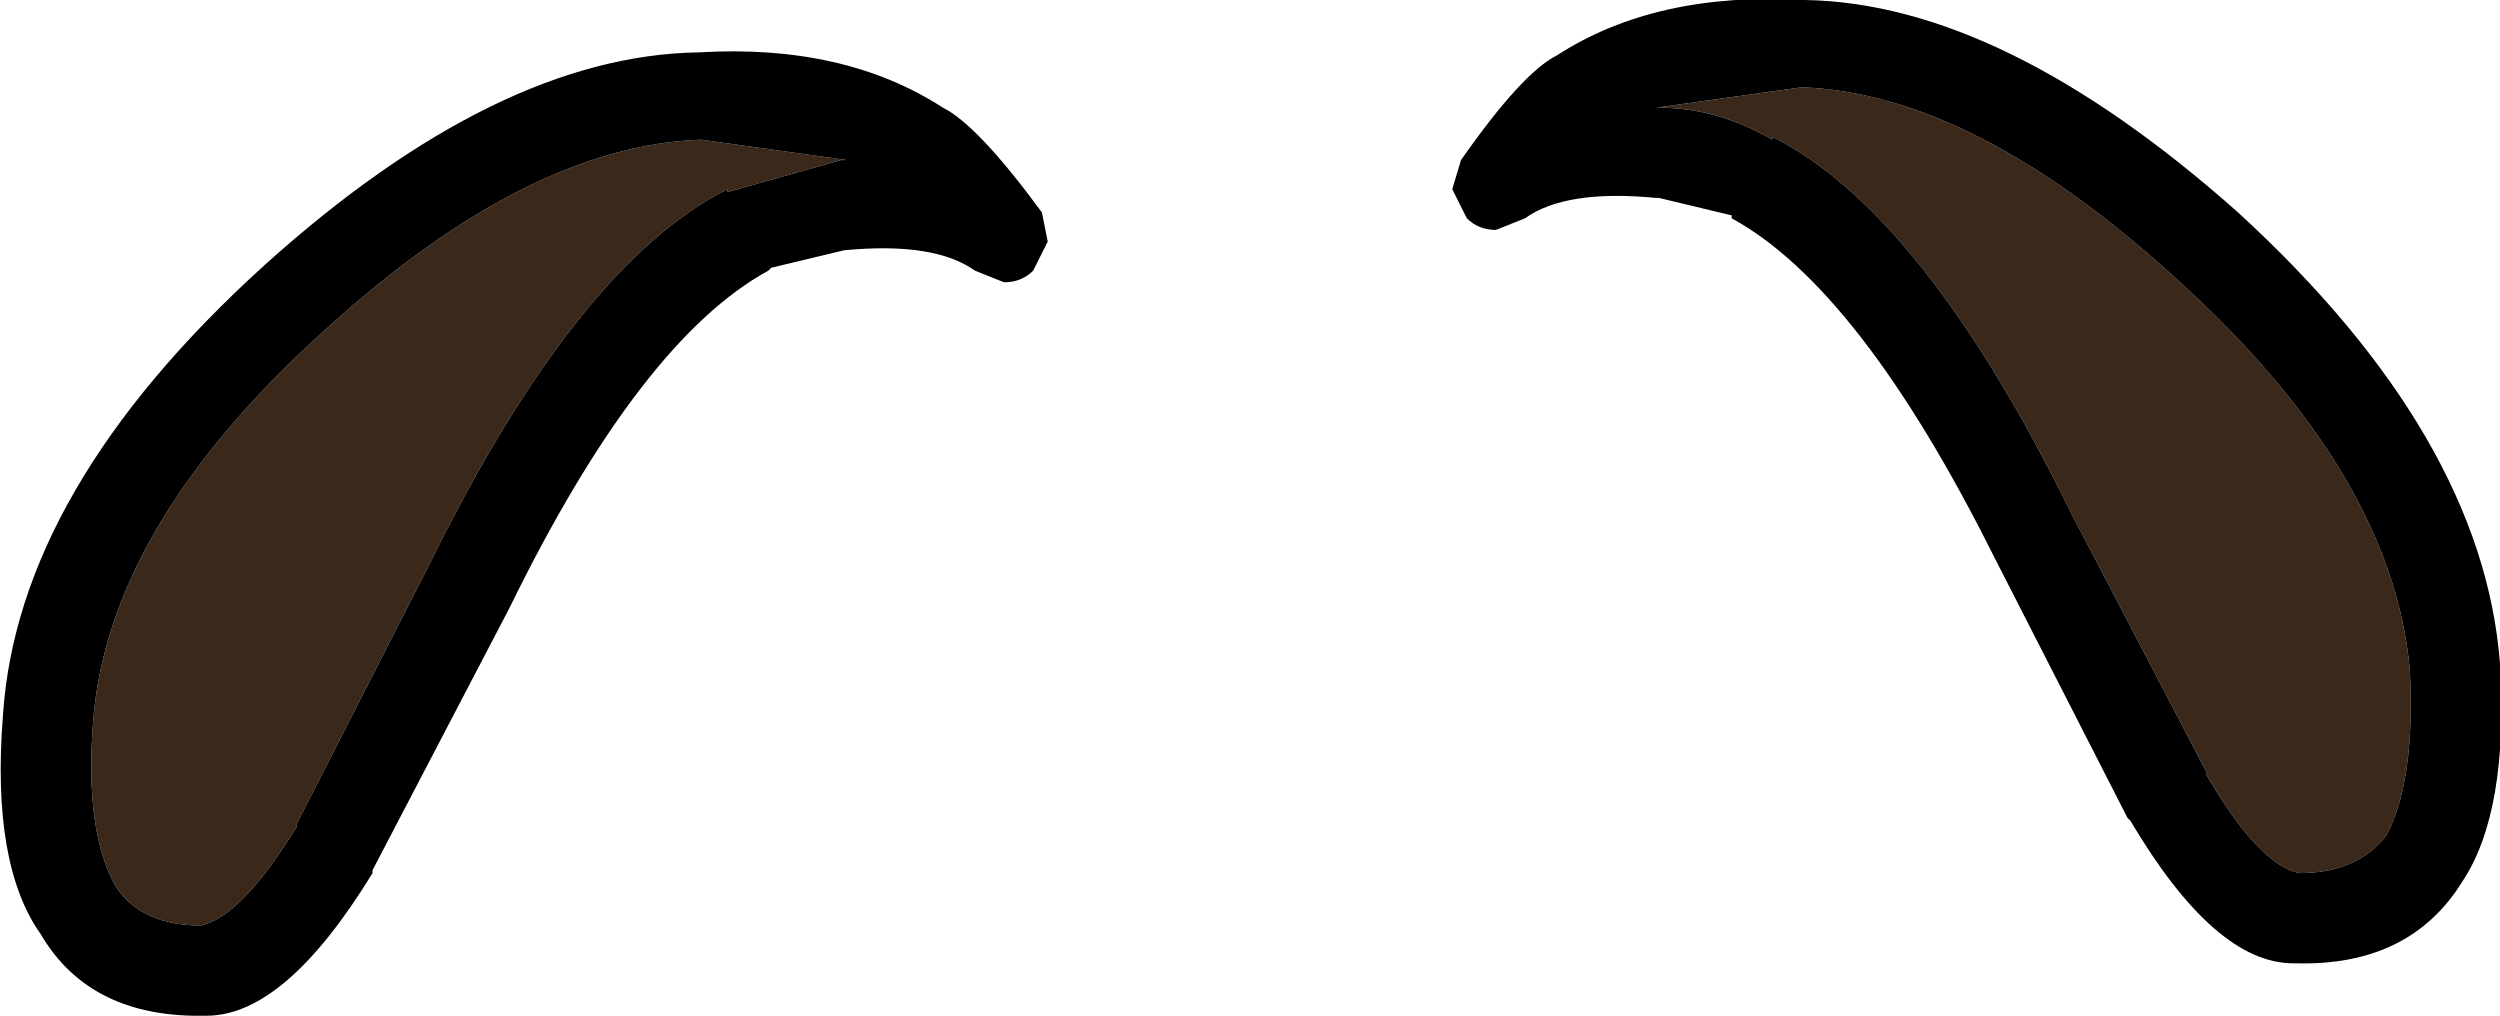 <?xml version="1.0" encoding="UTF-8" standalone="no"?>
<svg xmlns:ffdec="https://www.free-decompiler.com/flash" xmlns:xlink="http://www.w3.org/1999/xlink" ffdec:objectType="shape" height="17.45px" width="42.95px" xmlns="http://www.w3.org/2000/svg">
  <g transform="matrix(1.0, 0.0, 0.0, 1.0, 24.0, 16.75)">
    <path d="M4.5 -14.9 L4.45 -14.9 6.95 -15.25 Q9.9 -15.15 13.4 -11.95 17.1 -8.6 17.4 -5.25 17.5 -3.35 17.0 -2.4 16.5 -1.75 15.5 -1.75 14.8 -1.9 13.9 -3.45 L13.9 -3.5 11.6 -7.9 Q9.05 -13.1 6.45 -14.4 L6.45 -14.35 Q5.5 -14.9 4.5 -14.9 M-22.0 -1.5 Q-22.55 -2.45 -22.4 -4.35 -22.15 -7.7 -18.45 -11.05 -14.95 -14.25 -11.95 -14.35 L-9.45 -14.0 -9.55 -14.0 -11.5 -13.45 -11.5 -13.5 Q-14.1 -12.2 -16.65 -7.0 L-18.9 -2.6 -18.9 -2.55 Q-19.85 -1.0 -20.55 -0.85 -21.55 -0.85 -22.0 -1.5" fill="#3a281b" fill-rule="evenodd" stroke="none"/>
    <path d="M4.5 -14.9 Q5.5 -14.9 6.45 -14.35 L6.45 -14.4 Q9.05 -13.1 11.6 -7.9 L13.9 -3.5 13.9 -3.45 Q14.8 -1.9 15.5 -1.75 16.5 -1.75 17.0 -2.4 17.5 -3.35 17.4 -5.25 17.1 -8.6 13.4 -11.95 9.9 -15.15 6.95 -15.25 L4.45 -14.9 4.5 -14.9 M1.7 -12.8 Q1.4 -12.8 1.2 -13.0 L0.95 -13.5 1.1 -14.0 Q2.15 -15.5 2.75 -15.8 4.45 -16.9 7.0 -16.75 10.4 -16.7 14.45 -13.1 18.65 -9.25 18.95 -5.35 19.1 -2.8 18.3 -1.6 17.4 -0.15 15.45 -0.2 L15.4 -0.2 Q14.05 -0.2 12.6 -2.65 L12.55 -2.7 10.25 -7.2 Q7.95 -11.8 5.75 -13.0 L5.75 -13.05 4.5 -13.35 4.45 -13.35 Q2.9 -13.5 2.2 -13.0 L1.7 -12.8 M-23.3 -0.7 Q-24.15 -1.9 -23.95 -4.45 -23.7 -8.35 -19.45 -12.2 -15.45 -15.8 -12.0 -15.85 -9.5 -16.0 -7.8 -14.9 -7.2 -14.6 -6.1 -13.1 L-6.0 -12.6 -6.25 -12.1 Q-6.45 -11.9 -6.75 -11.9 L-7.25 -12.1 Q-7.95 -12.6 -9.5 -12.45 L-10.75 -12.15 -10.8 -12.1 Q-13.0 -10.9 -15.25 -6.3 L-17.6 -1.8 -17.6 -1.75 Q-19.1 0.7 -20.45 0.7 -22.45 0.75 -23.3 -0.7 M-22.0 -1.5 Q-21.55 -0.85 -20.55 -0.85 -19.85 -1.0 -18.9 -2.55 L-18.9 -2.6 -16.65 -7.0 Q-14.1 -12.2 -11.5 -13.5 L-11.5 -13.45 -9.55 -14.0 -9.45 -14.0 -11.95 -14.35 Q-14.95 -14.25 -18.45 -11.05 -22.15 -7.7 -22.4 -4.35 -22.55 -2.45 -22.0 -1.5" fill="#000000" fill-rule="evenodd" stroke="none"/>
  </g>
</svg>

